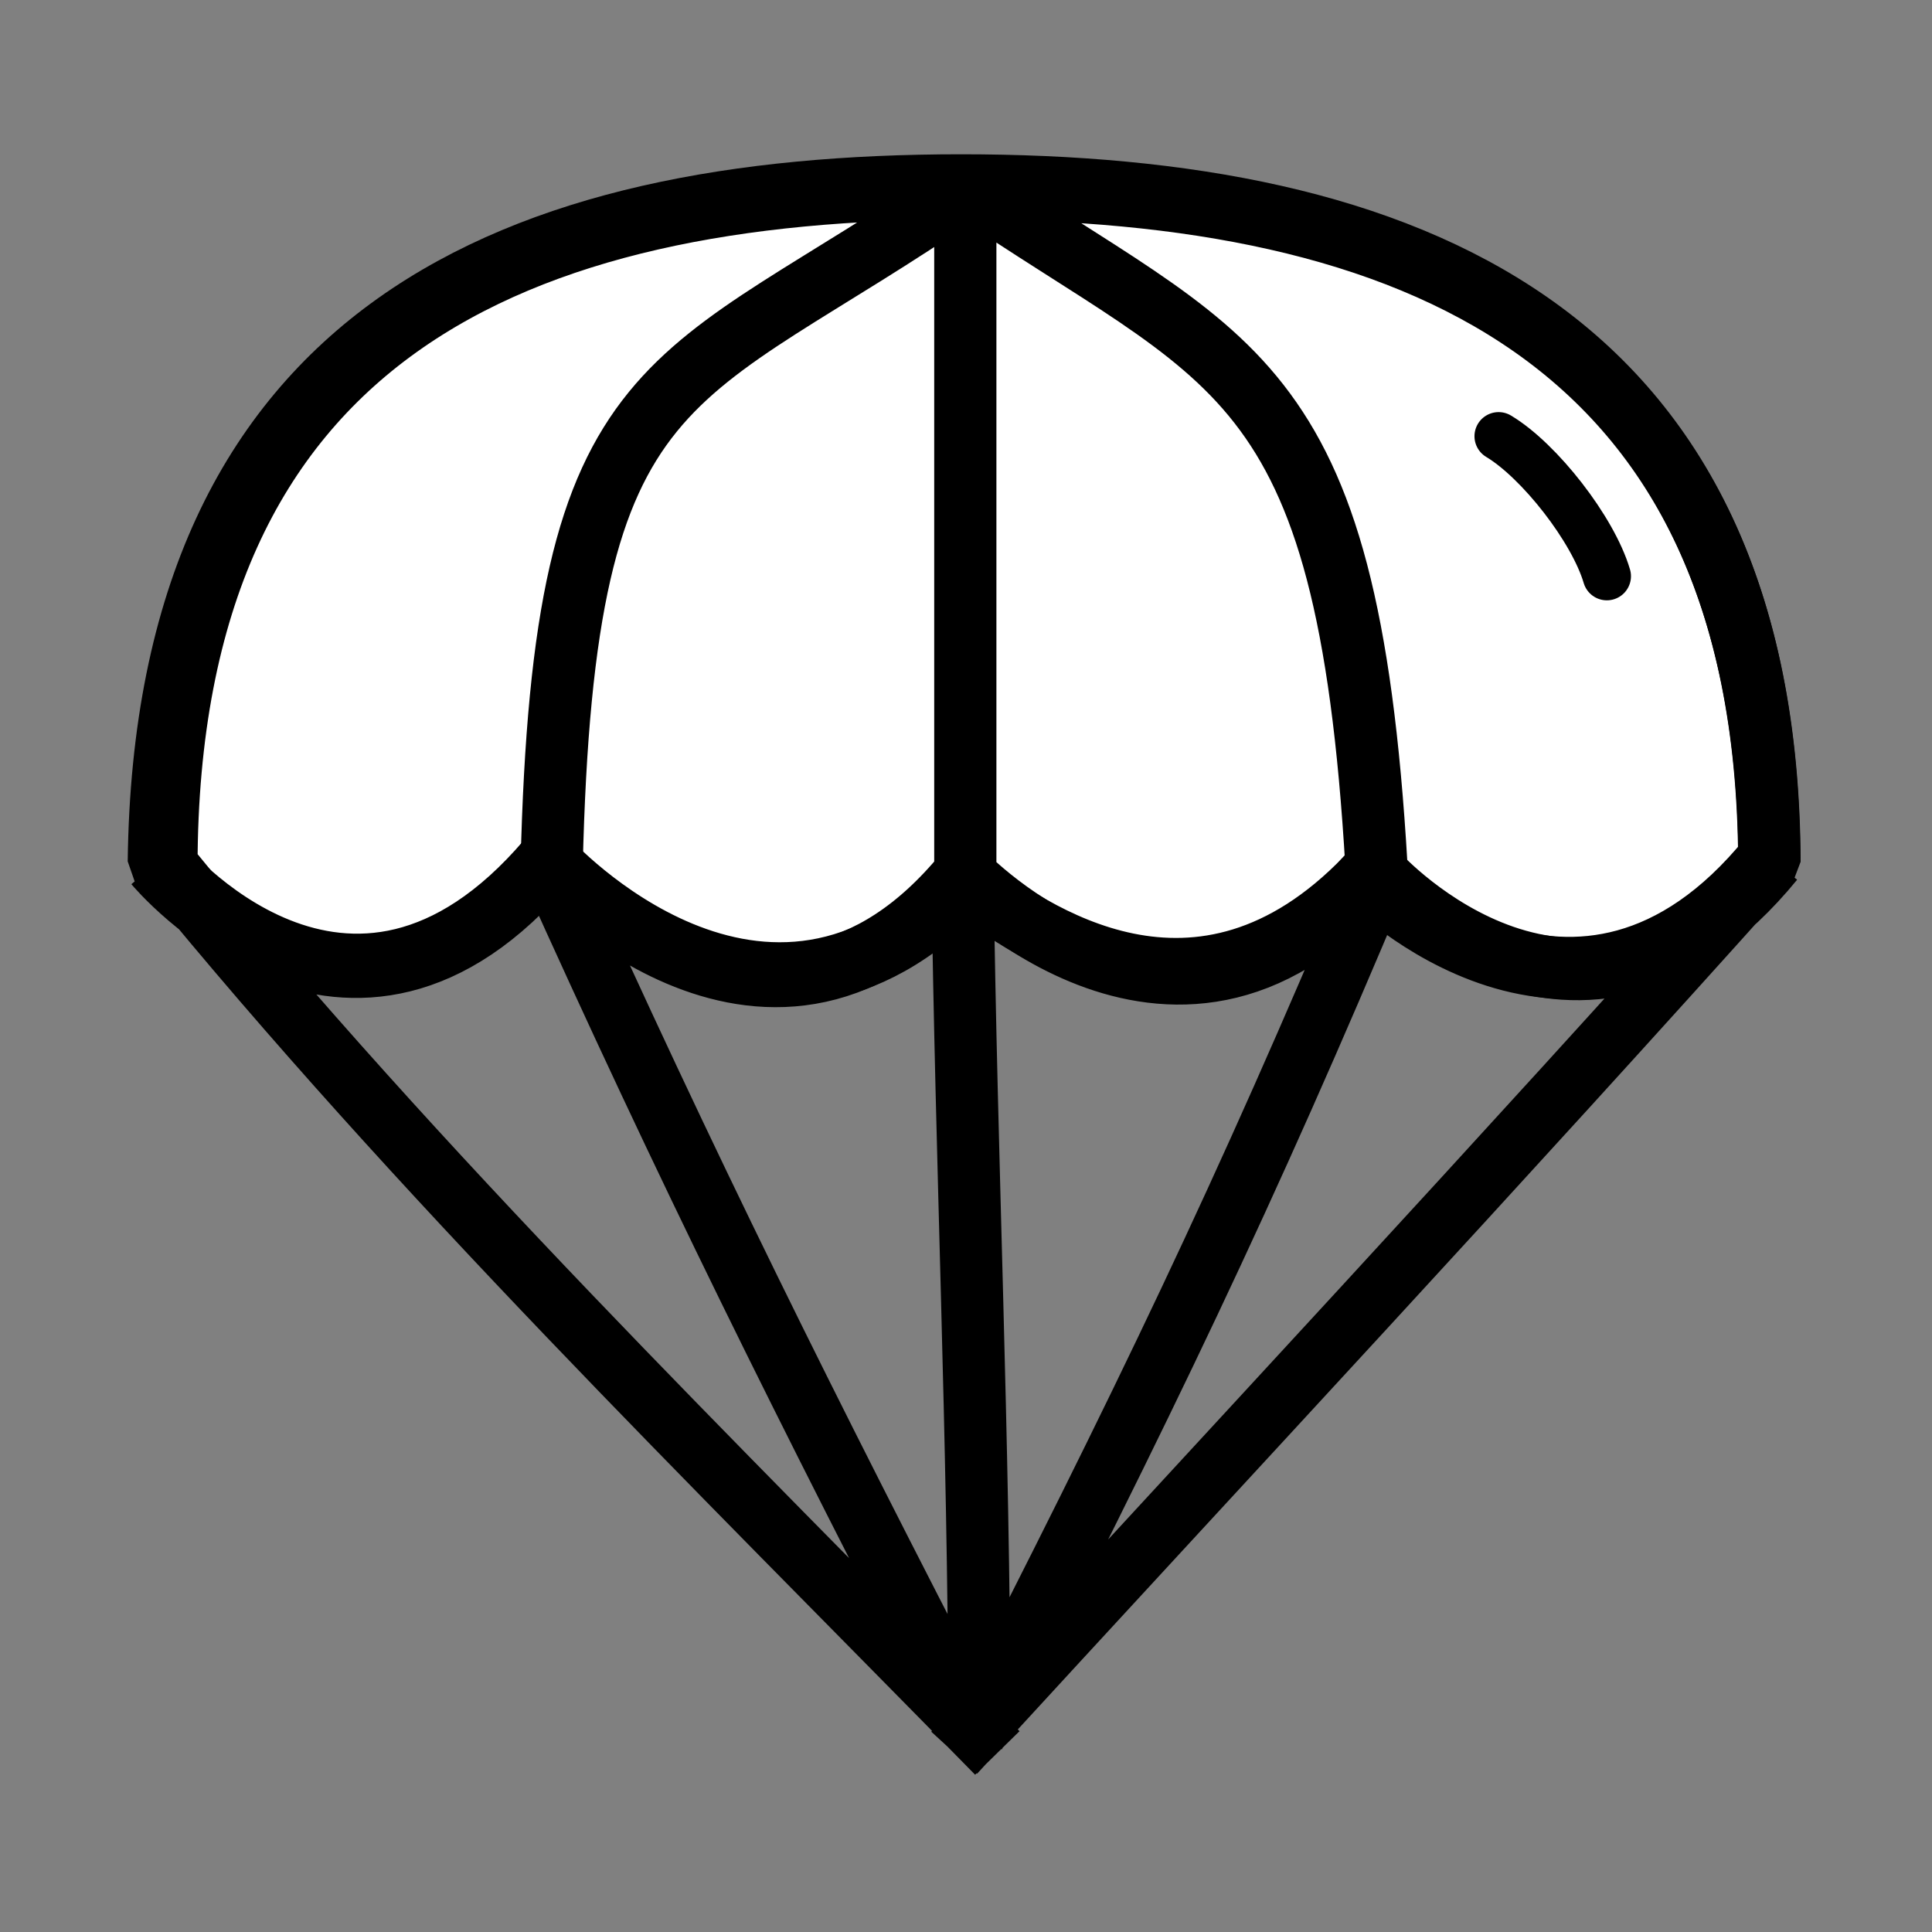 <?xml version="1.0" encoding="UTF-8" standalone="no"?>
<!-- Created with Inkscape (http://www.inkscape.org/) -->

<svg
   width="512"
   height="512"
   viewBox="0 0 135.467 135.467"
   version="1.1"
   id="svg5"
   inkscape:version="1.2.2 (732a01da63, 2022-12-09)"
   sodipodi:docname="Parachute.svg"
   inkscape:export-filename="Parachute.png"
   inkscape:export-xdpi="96"
   inkscape:export-ydpi="96"
   xmlns:inkscape="http://www.inkscape.org/namespaces/inkscape"
   xmlns:sodipodi="http://sodipodi.sourceforge.net/DTD/sodipodi-0.dtd"
   xmlns="http://www.w3.org/2000/svg"
   xmlns:svg="http://www.w3.org/2000/svg">
  <rect x="0" y="0" width="135.467" height="135.467" fill="#808080" stroke="none"/>
  <sodipodi:namedview
     id="namedview7"
     pagecolor="#ffffff"
     bordercolor="#666666"
     borderopacity="1.0"
     inkscape:showpageshadow="2"
     inkscape:pageopacity="0.0"
     inkscape:pagecheckerboard="0"
     inkscape:deskcolor="#d1d1d1"
     inkscape:document-units="mm"
     showgrid="false"
     inkscape:zoom="0.67882568"
     inkscape:cx="693.10872"
     inkscape:cy="148.78636"
     inkscape:window-width="1920"
     inkscape:window-height="1027"
     inkscape:window-x="-8"
     inkscape:window-y="-8"
     inkscape:window-maximized="1"
     inkscape:current-layer="layer1" />
  <defs
     id="defs2" />
  <g
     inkscape:label="Layer 1"
     inkscape:groupmode="layer"
     id="layer1">
    <path
       id="path646-9"
       style="fill:#ffffff;stroke:#000000;stroke-width:4.361;stroke-linecap:butt;stroke-linejoin:bevel;stroke-dasharray:none;stroke-opacity:1;paint-order:stroke fill markers"
       d="M 95.814,61.552 C 84.039,73.786 72.227,65.32 67.733,61.892 53.548,77.067 38.41,60.313 38.41,60.313 24.367,76.751 11.135,60.426 11.135,60.426 11.592,23.069 36.233,12.998 67.387,12.998 c 31.154,4e-6 56.409,10.071 56.666,47.161 -13.421,16.501 -28.239,1.393 -28.239,1.393 z"
       sodipodi:nodetypes="ccccccc" />
    <path
       id="path646"
       style="fill:none;stroke:#000000;stroke-width:4.361;stroke-linecap:butt;stroke-linejoin:bevel;stroke-dasharray:none;stroke-opacity:1;paint-order:stroke fill markers"
       d="m 67.615,12.885 c 18.618,12.765 26.832,12.431 28.898,47.832 -13.681,16.691 -29.031,0.472 -29.031,0.472 0.271,20.403 1.148,39.475 1.195,59.777 M 67.685,12.956 V 61.205 C 54.14,77.77 38.68,60.711 38.68,60.711 39.526,24.909 47.073,27.448 67.706,13.224 M 124.322,60.305 C 110.777,76.87 96.666,61.366 96.666,61.366 87.37,83.573 79.955,98.944 68.305,121.668 m -0.264,-0.631 C 56.396,98.524 48.094,81.837 38.43,60.335 24.511,76.96 10.887,60.601 10.887,60.601 M 66.903,122.896 C 86.402,101.654 104.767,81.995 124.075,60.433 123.941,23.278 98.686,13.208 67.532,13.208 c -31.154,0 -55.796,10.071 -55.86,47.462 17.793,21.798 38.045,41.625 58.257,62.243"
       sodipodi:nodetypes="ccccccccccccccccccc" />
    <path
       style="fill:none;stroke:#000000;stroke-width:3.383;stroke-linecap:round;stroke-linejoin:miter;stroke-dasharray:none;stroke-opacity:1"
       d="m 105.078,30.587 c 2.865,1.714 6.62,6.525 7.59,9.815"
       id="path1475"
       sodipodi:nodetypes="cc" />
  </g>
</svg>
